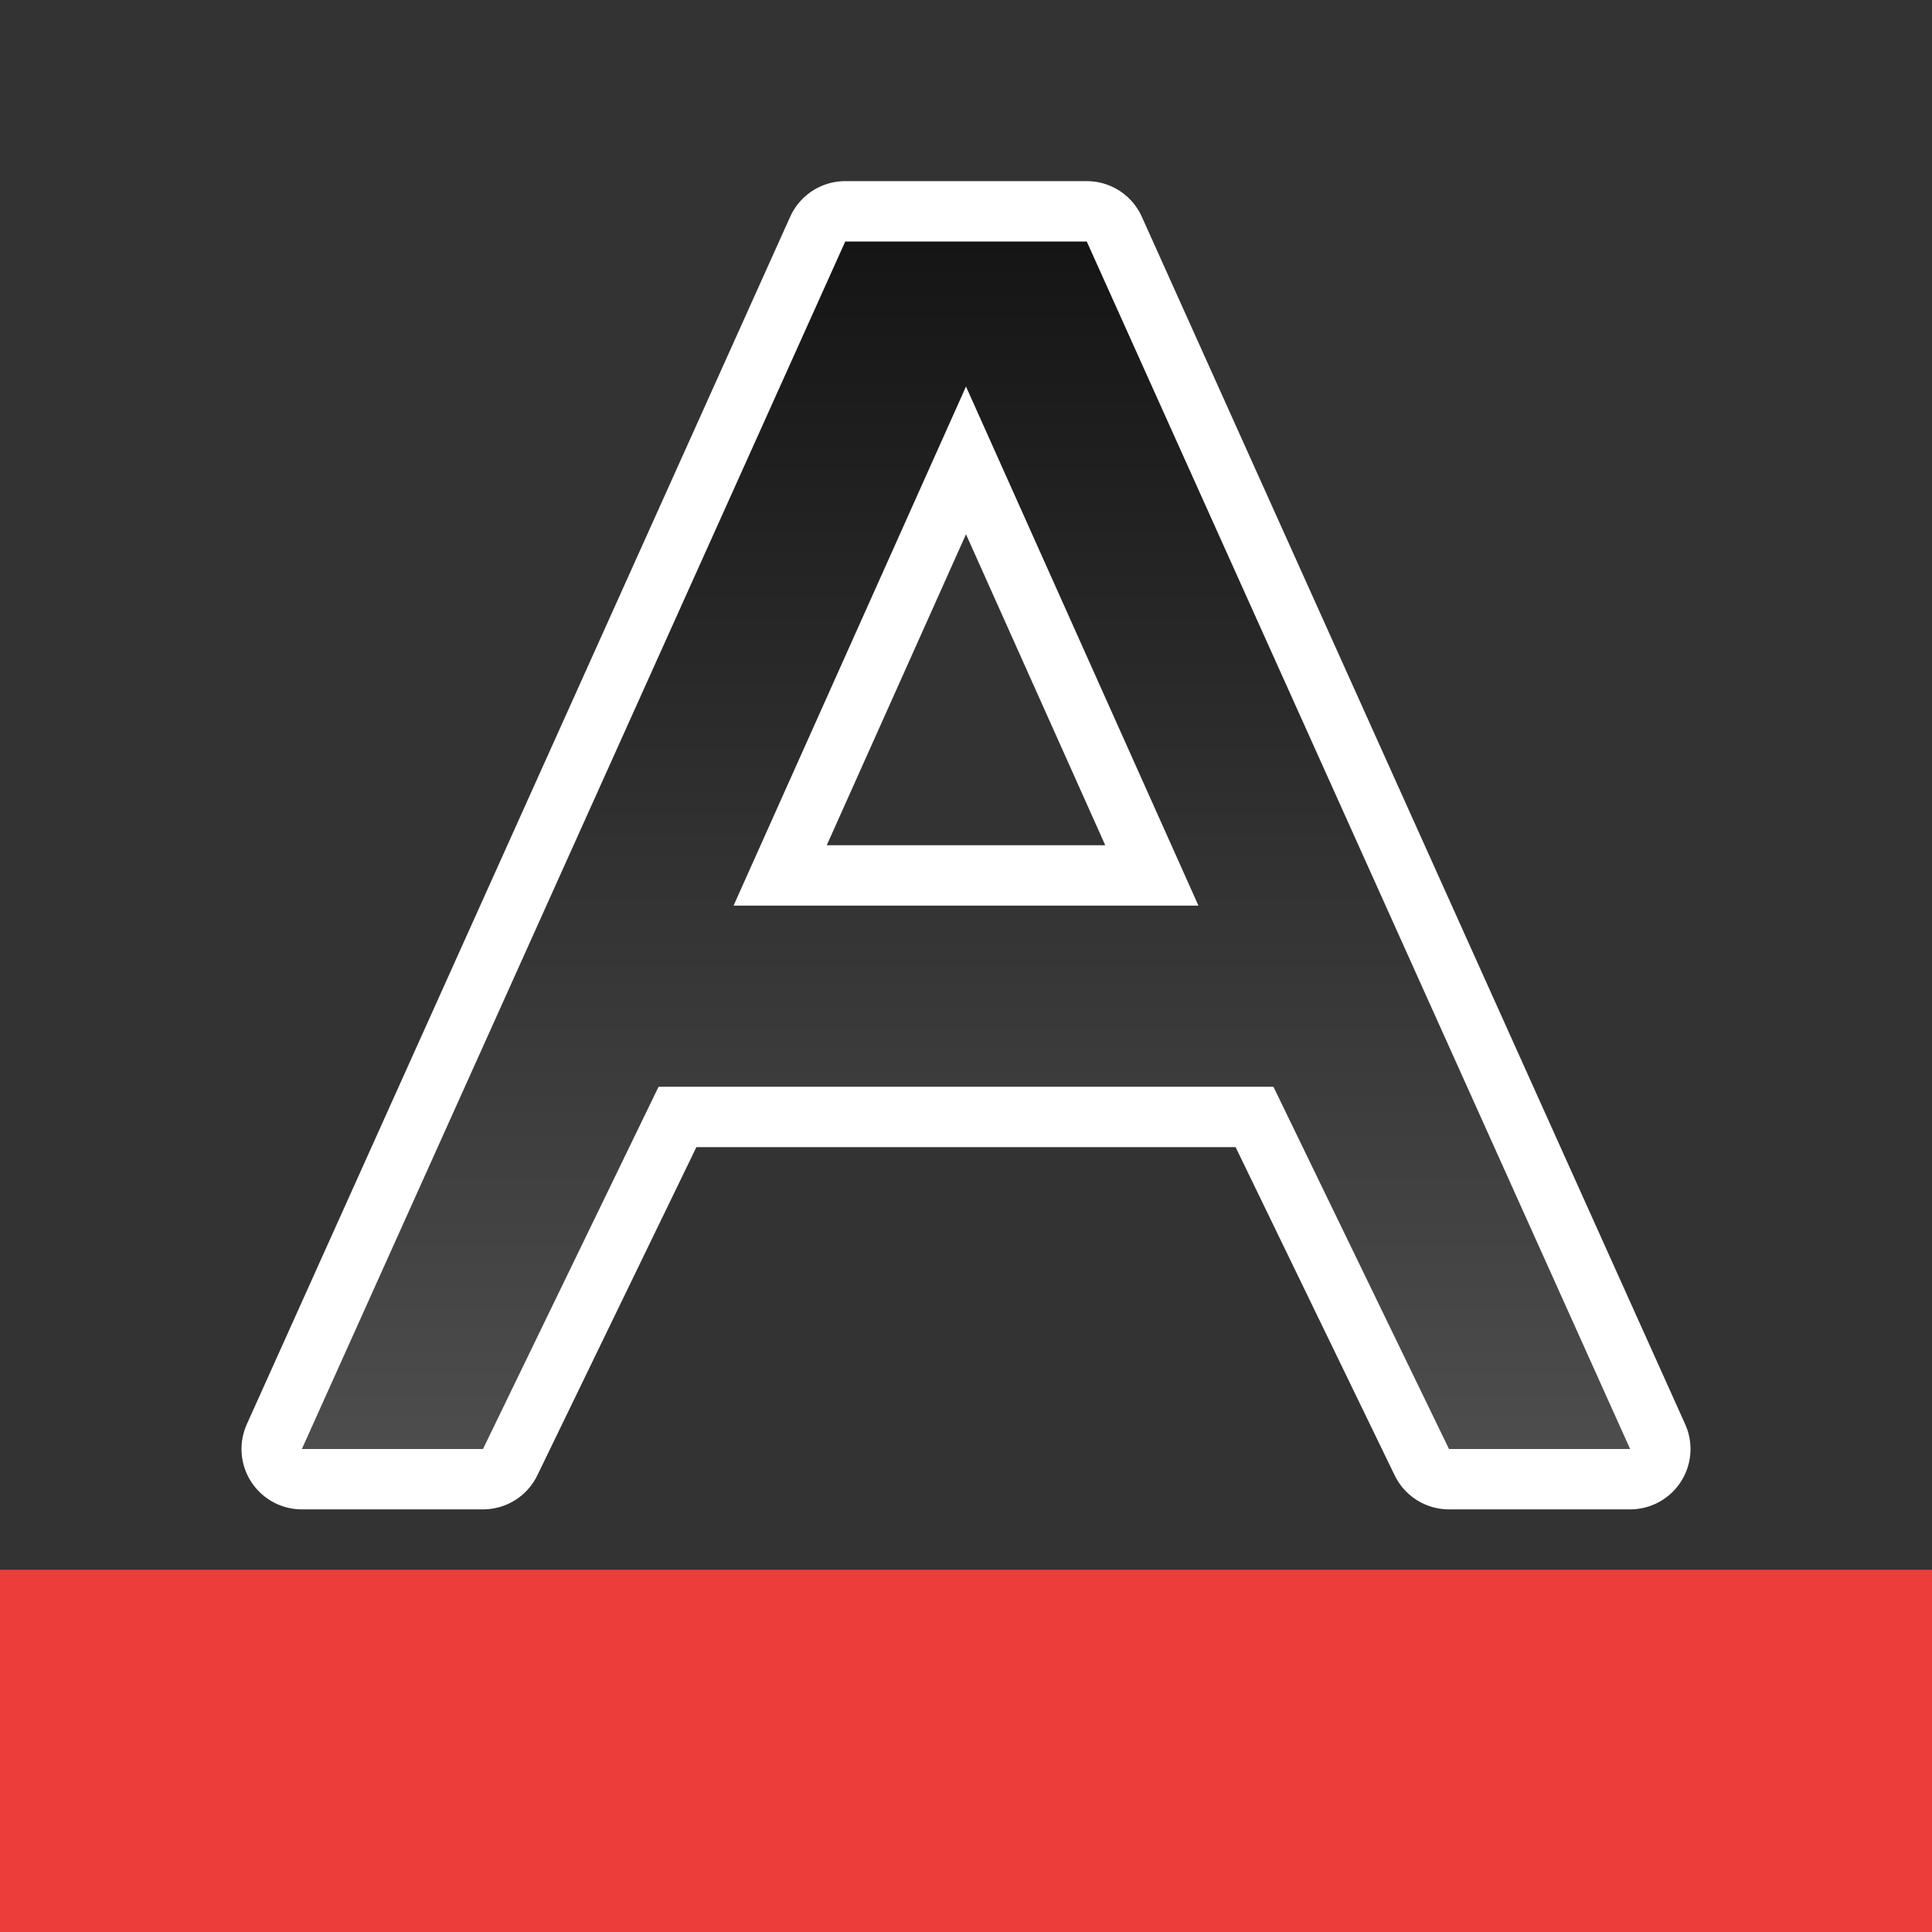 <svg xmlns="http://www.w3.org/2000/svg" xmlns:xlink="http://www.w3.org/1999/xlink" viewBox="0 0 32 32"><rect x="0" y="0" width="32" height="32" fill="#333333" stroke="none"/><defs><linearGradient xlink:href="#a" id="b" x1="16" y1="6" x2="16" y2="26" gradientUnits="userSpaceOnUse" gradientTransform="translate(0 -2)"/><linearGradient id="a"><stop style="stop-color:#151515;stop-opacity:1" offset="0"/><stop style="stop-color:#4d4d4d;stop-opacity:1" offset="1"/></linearGradient></defs><path d="M0 26h32v6H0z" fill="#ed3d3b" style="stroke-width:1"/><path d="M14 4 5 24h3l2.908-6h10.184L24 24h3L18 4h-2zm2 2.402L19.85 15h-7.7z" style="opacity:1;fill:#000;fill-opacity:1;stroke:#fff;stroke-width:2;stroke-linejoin:round;stroke-miterlimit:4;stroke-dasharray:none"/><path style="fill:url(#b);fill-opacity:1" d="M14 4 5 24h3l2.908-6h10.184L24 24h3L18 4h-2zm2 2.402L19.85 15h-7.7z"/></svg>